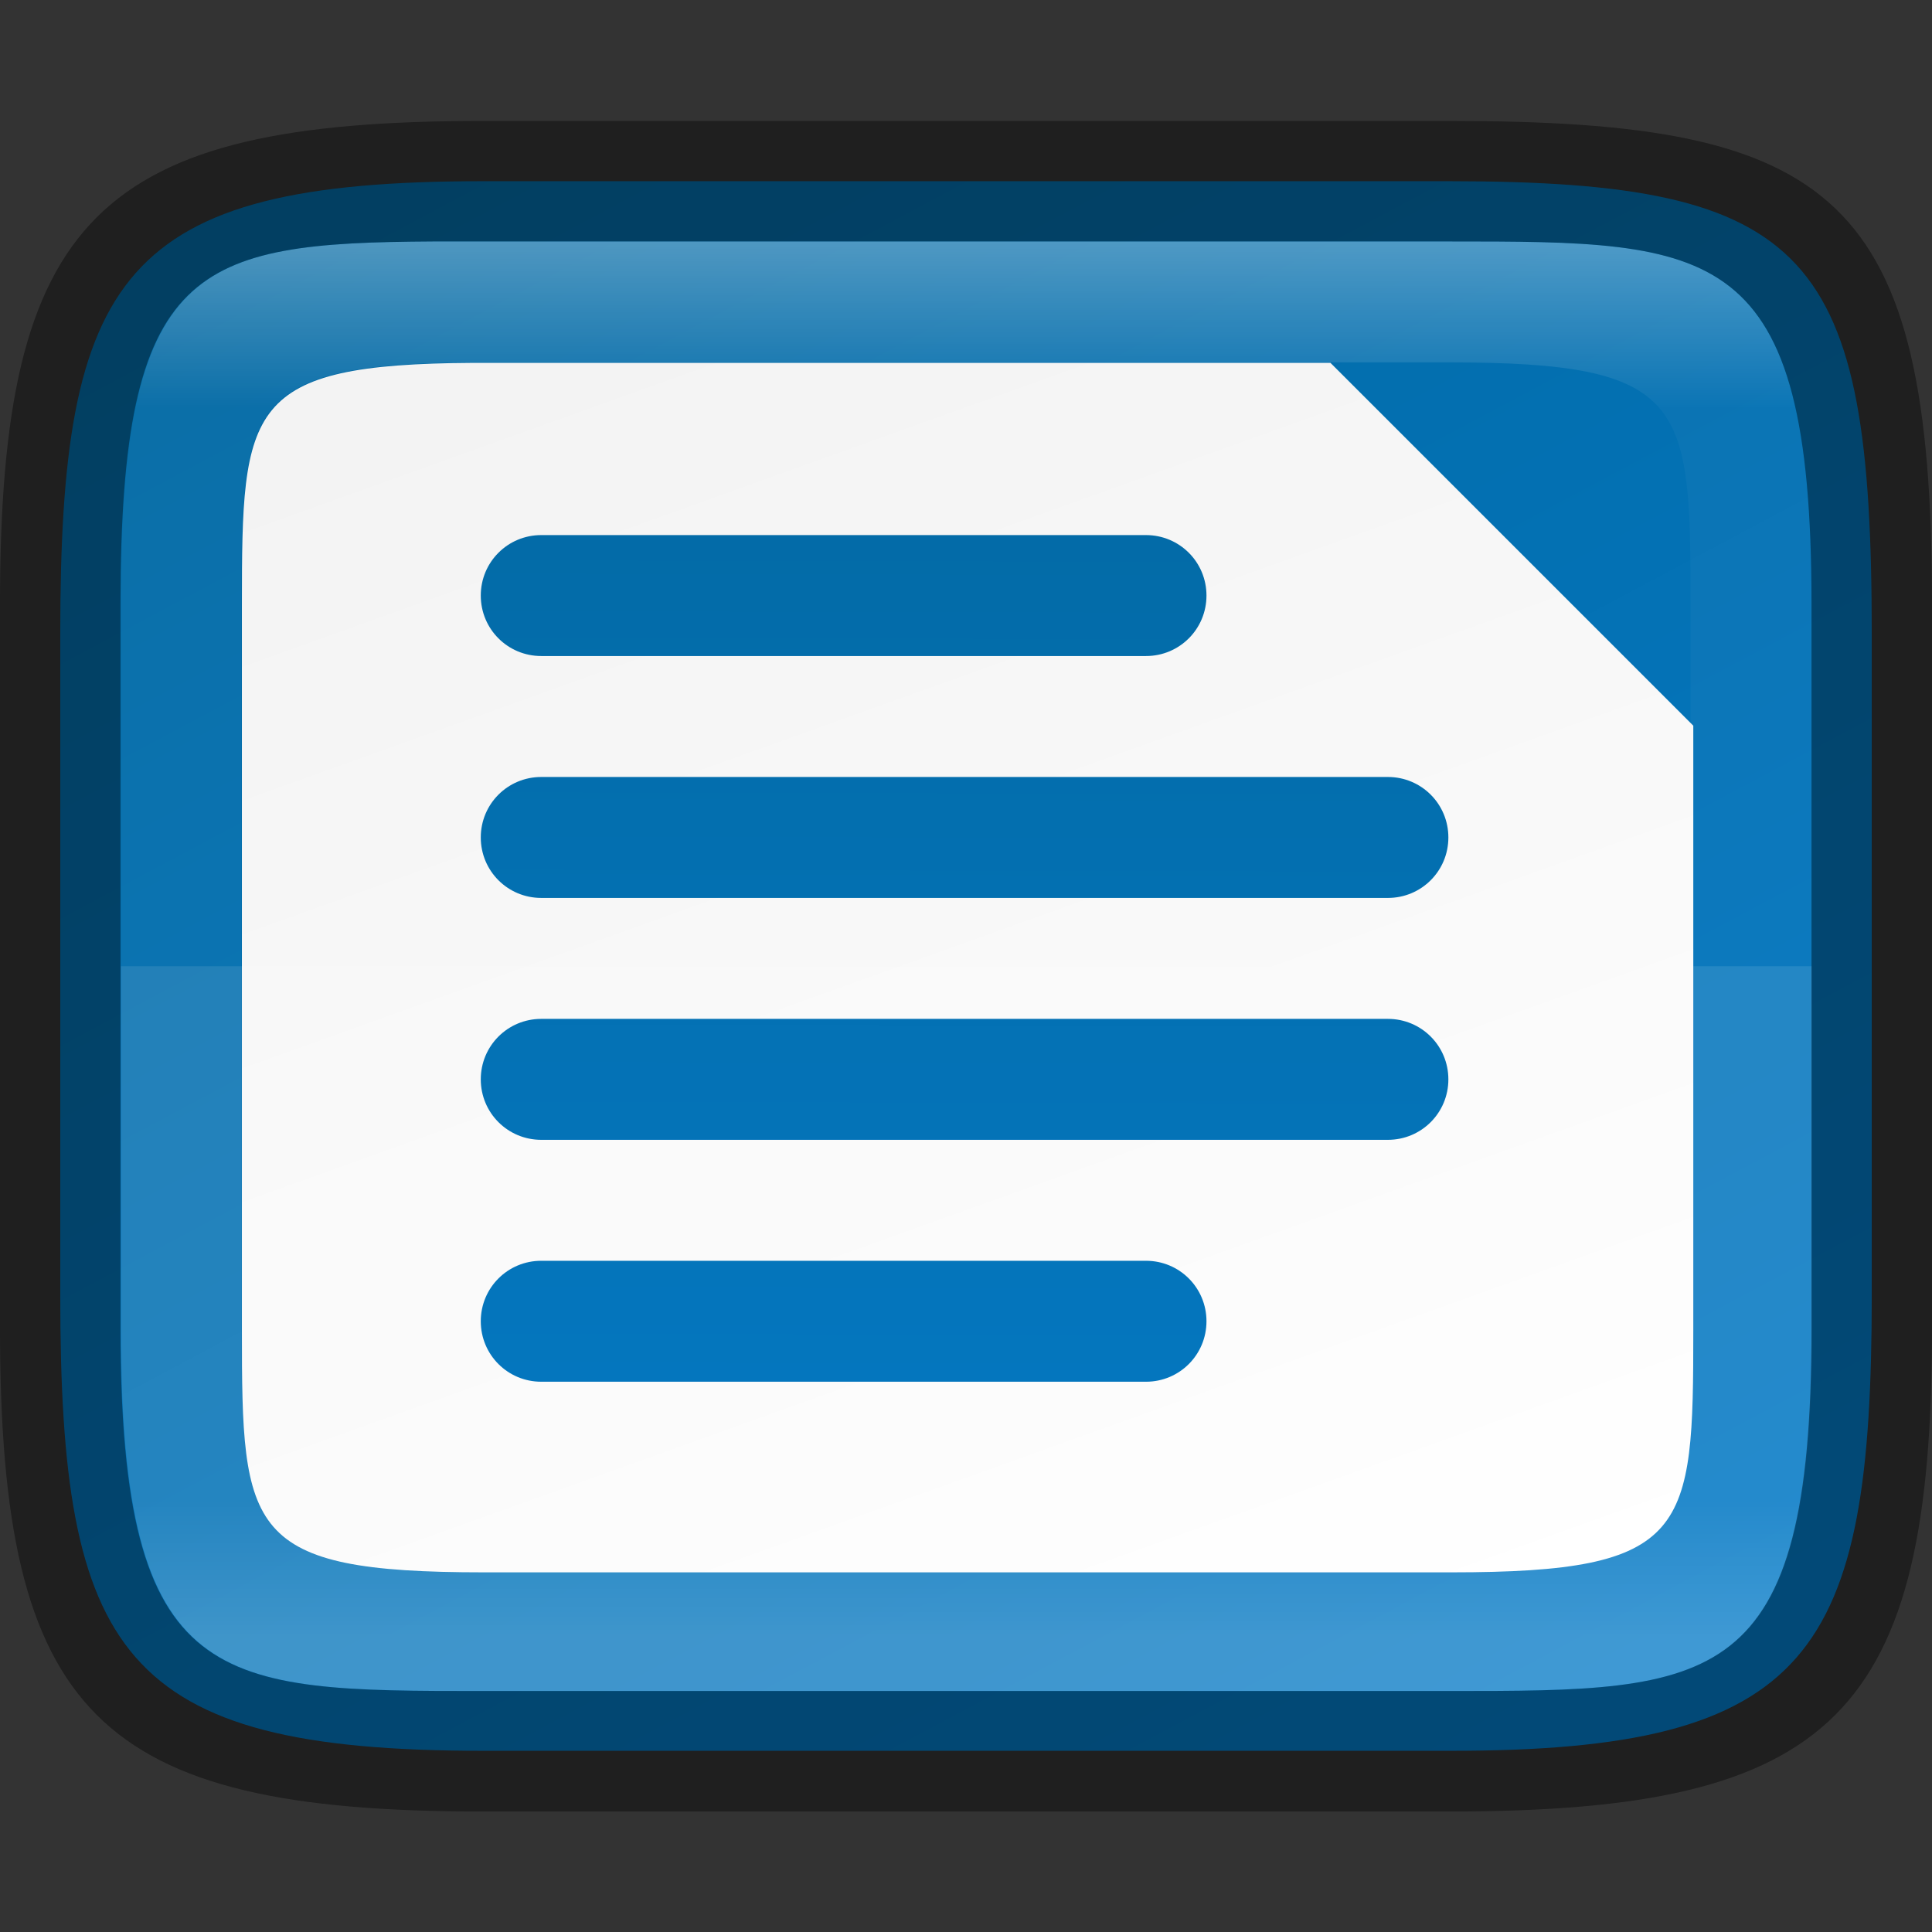 <?xml version="1.0" encoding="UTF-8" standalone="no"?>
<!-- Created with Inkscape (http://www.inkscape.org/) -->

<svg
   width="16"
   height="16"
   viewBox="0 0 4.233 4.233"
   version="1.1"
   id="svg1003"
   sodipodi:docname="libreoffice-writer.svg"
   inkscape:version="1.1.2 (0a00cf5339, 2022-02-04)"
   xmlns:inkscape="http://www.inkscape.org/namespaces/inkscape"
   xmlns:sodipodi="http://sodipodi.sourceforge.net/DTD/sodipodi-0.dtd"
   xmlns:xlink="http://www.w3.org/1999/xlink"
   xmlns="http://www.w3.org/2000/svg"
   xmlns:svg="http://www.w3.org/2000/svg">
  <rect x="0" y="0" width="4.233" height="4.233" fill="#333333" stroke="none"/>
  <sodipodi:namedview
     id="namedview1005"
     pagecolor="#ffffff"
     bordercolor="#666666"
     borderopacity="1.0"
     inkscape:pageshadow="2"
     inkscape:pageopacity="0.0"
     inkscape:pagecheckerboard="0"
     inkscape:document-units="px"
     showgrid="false"
     units="px"
     showguides="true"
     inkscape:lockguides="true"
     inkscape:zoom="40.002039"
     inkscape:cx="10.111985"
     inkscape:cy="9.5995107"
     inkscape:window-width="1920"
     inkscape:window-height="1010"
     inkscape:window-x="0"
     inkscape:window-y="0"
     inkscape:window-maximized="1"
     inkscape:current-layer="svg1003" />
  <defs
     id="defs1000">
    <linearGradient
       inkscape:collect="always"
       id="linearGradient2463">
      <stop
         style="stop-color:#0369a3;stop-opacity:1"
         offset="0"
         id="stop2459" />
      <stop
         style="stop-color:#047ac6;stop-opacity:1"
         offset="1"
         id="stop2461" />
    </linearGradient>
    <linearGradient
       inkscape:collect="always"
       xlink:href="#linearGradient1871"
       id="linearGradient16320"
       x1="10"
       y1="4"
       x2="10"
       y2="29.1"
       gradientUnits="userSpaceOnUse"
       gradientTransform="matrix(0.132,0,0,0.122,0,0.041)" />
    <linearGradient
       inkscape:collect="always"
       id="linearGradient1871">
      <stop
         style="stop-color:#ffffff;stop-opacity:1;"
         offset="0"
         id="stop1867" />
      <stop
         style="stop-color:#ffffff;stop-opacity:0.1"
         offset="0.12"
         id="stop2515" />
      <stop
         style="stop-color:#ffffff;stop-opacity:0.102"
         offset="0.9"
         id="stop2581" />
      <stop
         style="stop-color:#ffffff;stop-opacity:0.502"
         offset="1"
         id="stop1869" />
    </linearGradient>
    <linearGradient
       inkscape:collect="always"
       xlink:href="#linearGradient5989"
       id="linearGradient5991"
       x1="4.557"
       y1="0.794"
       x2="8.433"
       y2="11.597"
       gradientUnits="userSpaceOnUse"
       gradientTransform="matrix(1.181,0,0,1.181,-0.188,0.656)" />
    <linearGradient
       inkscape:collect="always"
       id="linearGradient5989">
      <stop
         style="stop-color:#f2f2f2;stop-opacity:1;"
         offset="0"
         id="stop5985" />
      <stop
         style="stop-color:#ffffff;stop-opacity:1"
         offset="1"
         id="stop5987" />
    </linearGradient>
    <linearGradient
       inkscape:collect="always"
       xlink:href="#linearGradient2463"
       id="linearGradient2465"
       x1="1.058"
       y1="0.265"
       x2="3.025"
       y2="3.959"
       gradientUnits="userSpaceOnUse" />
    <linearGradient
       inkscape:collect="always"
       xlink:href="#linearGradient2463"
       id="linearGradient3996"
       x1="11.999"
       y1="3.049"
       x2="11.975"
       y2="13.924"
       gradientUnits="userSpaceOnUse" />
  </defs>
  <path
     d="M 1.058,0.397 H 3.175 c 0.794,1.919e-4 0.926,0.157 0.926,0.992 V 2.838 C 4.101,3.624 3.969,3.837 3.175,3.836 H 1.058 c -0.794,0 -0.926,-0.213 -0.926,-0.999 V 1.389 c 0,-0.786 0.132,-0.992 0.926,-0.992 z"
     style="fill:url(#linearGradient2465);fill-opacity:1;stroke-width:0.065;stroke-linejoin:round"
     id="path17503"
     sodipodi:nodetypes="sccccssss" />
  <path
     id="rect2891"
     style="fill:url(#linearGradient5991);fill-opacity:1;stroke-width:0.303;stroke-linejoin:round"
     d="M 3.908,3 C 2.027,3.011 2,3.363 2,5 v 6 c 0,1.663 0.029,2 2,2 h 8 c 1.971,0 2,-0.337 2,-2 V 6 L 11,3 H 4 c -0.031,0 -0.062,-1.685e-4 -0.092,0 z"
     transform="scale(0.265)"
     sodipodi:nodetypes="csssssccsc" />
  <path
     id="rect6827"
     style="opacity:0.1;fill:#ffffff;fill-opacity:1;stroke-width:0.265;stroke-linejoin:round"
     d="m 0.265,2.117 v 0.611 0.183 c 0,0.794 0.212,0.794 0.794,0.794 h 0.265 1.852 c 0.582,0 0.794,0 0.794,-0.794 V 2.727 2.117 Z" />
  <path
     id="rect3673"
     style="opacity:1;fill:url(#linearGradient3996);fill-opacity:1;stroke-width:0.866;stroke-linejoin:round"
     d="M 4.475 4.424 C 4.198 4.424 3.975 4.647 3.975 4.924 C 3.975 5.201 4.198 5.424 4.475 5.424 L 9.475 5.424 C 9.752 5.424 9.975 5.201 9.975 4.924 C 9.975 4.647 9.752 4.424 9.475 4.424 L 4.475 4.424 z M 4.475 6.424 C 4.198 6.424 3.975 6.647 3.975 6.924 C 3.975 7.201 4.198 7.424 4.475 7.424 L 11.475 7.424 C 11.752 7.424 11.975 7.201 11.975 6.924 C 11.975 6.647 11.752 6.424 11.475 6.424 L 4.475 6.424 z M 4.475 8.424 C 4.198 8.424 3.975 8.647 3.975 8.924 C 3.975 9.201 4.198 9.424 4.475 9.424 L 11.475 9.424 C 11.752 9.424 11.975 9.201 11.975 8.924 C 11.975 8.647 11.752 8.424 11.475 8.424 L 4.475 8.424 z M 4.475 10.424 C 4.198 10.424 3.975 10.647 3.975 10.924 C 3.975 11.201 4.198 11.424 4.475 11.424 L 9.475 11.424 C 9.752 11.424 9.975 11.201 9.975 10.924 C 9.975 10.647 9.752 10.424 9.475 10.424 L 4.475 10.424 z "
     transform="scale(0.265)" />
  <path
     id="rect13250"
     style="opacity:0.3;fill:url(#linearGradient16320);fill-opacity:1;stroke-width:0.127;stroke-linejoin:round"
     d="M 0.949,0.529 C 0.428,0.532 0.265,0.579 0.265,1.323 v 0.183 1.222 0.183 c 0,0.794 0.212,0.794 0.794,0.794 H 1.323 3.175 c 0.582,0 0.794,0 0.794,-0.794 V 2.727 1.506 1.323 C 3.969,0.529 3.757,0.529 3.175,0.529 H 1.323 Z m 0.085,0.265 c 0.008,-4.458e-5 0.016,0 0.024,0 H 3.175 c 0.522,0 0.529,0.089 0.529,0.529 v 1.587 c 0,0.44 -0.008,0.529 -0.529,0.529 H 1.058 c -0.522,0 -0.529,-0.089 -0.529,-0.529 v -1.587 c 0,-0.433 0.007,-0.526 0.505,-0.529 z"
     sodipodi:nodetypes="csccsscssccssccssssssssss" />
  <path
     id="rect7040"
     style="opacity:0.4;stroke-width:0.265;stroke-linejoin:round"
     d="M 1.058,0.265 C 0.212,0.265 0,0.476 0,1.323 v 1.587 C 0,3.757 0.212,3.969 1.058,3.969 H 3.175 C 4.021,3.969 4.233,3.757 4.233,2.91 v -1.587 C 4.233,0.424 4.021,0.265 3.175,0.265 Z M 0.949,0.529 H 1.323 3.175 c 0.582,0 0.794,-2.9e-7 0.794,0.794 v 0.183 1.222 0.183 c 0,0.794 -0.212,0.794 -0.794,0.794 H 1.323 1.058 c -0.582,0 -0.794,0 -0.794,-0.794 V 2.727 1.506 1.323 c 0,-0.744 0.163,-0.791 0.685,-0.794 z"
     sodipodi:nodetypes="ssssccccsccssccsscssccsc" />
</svg>
